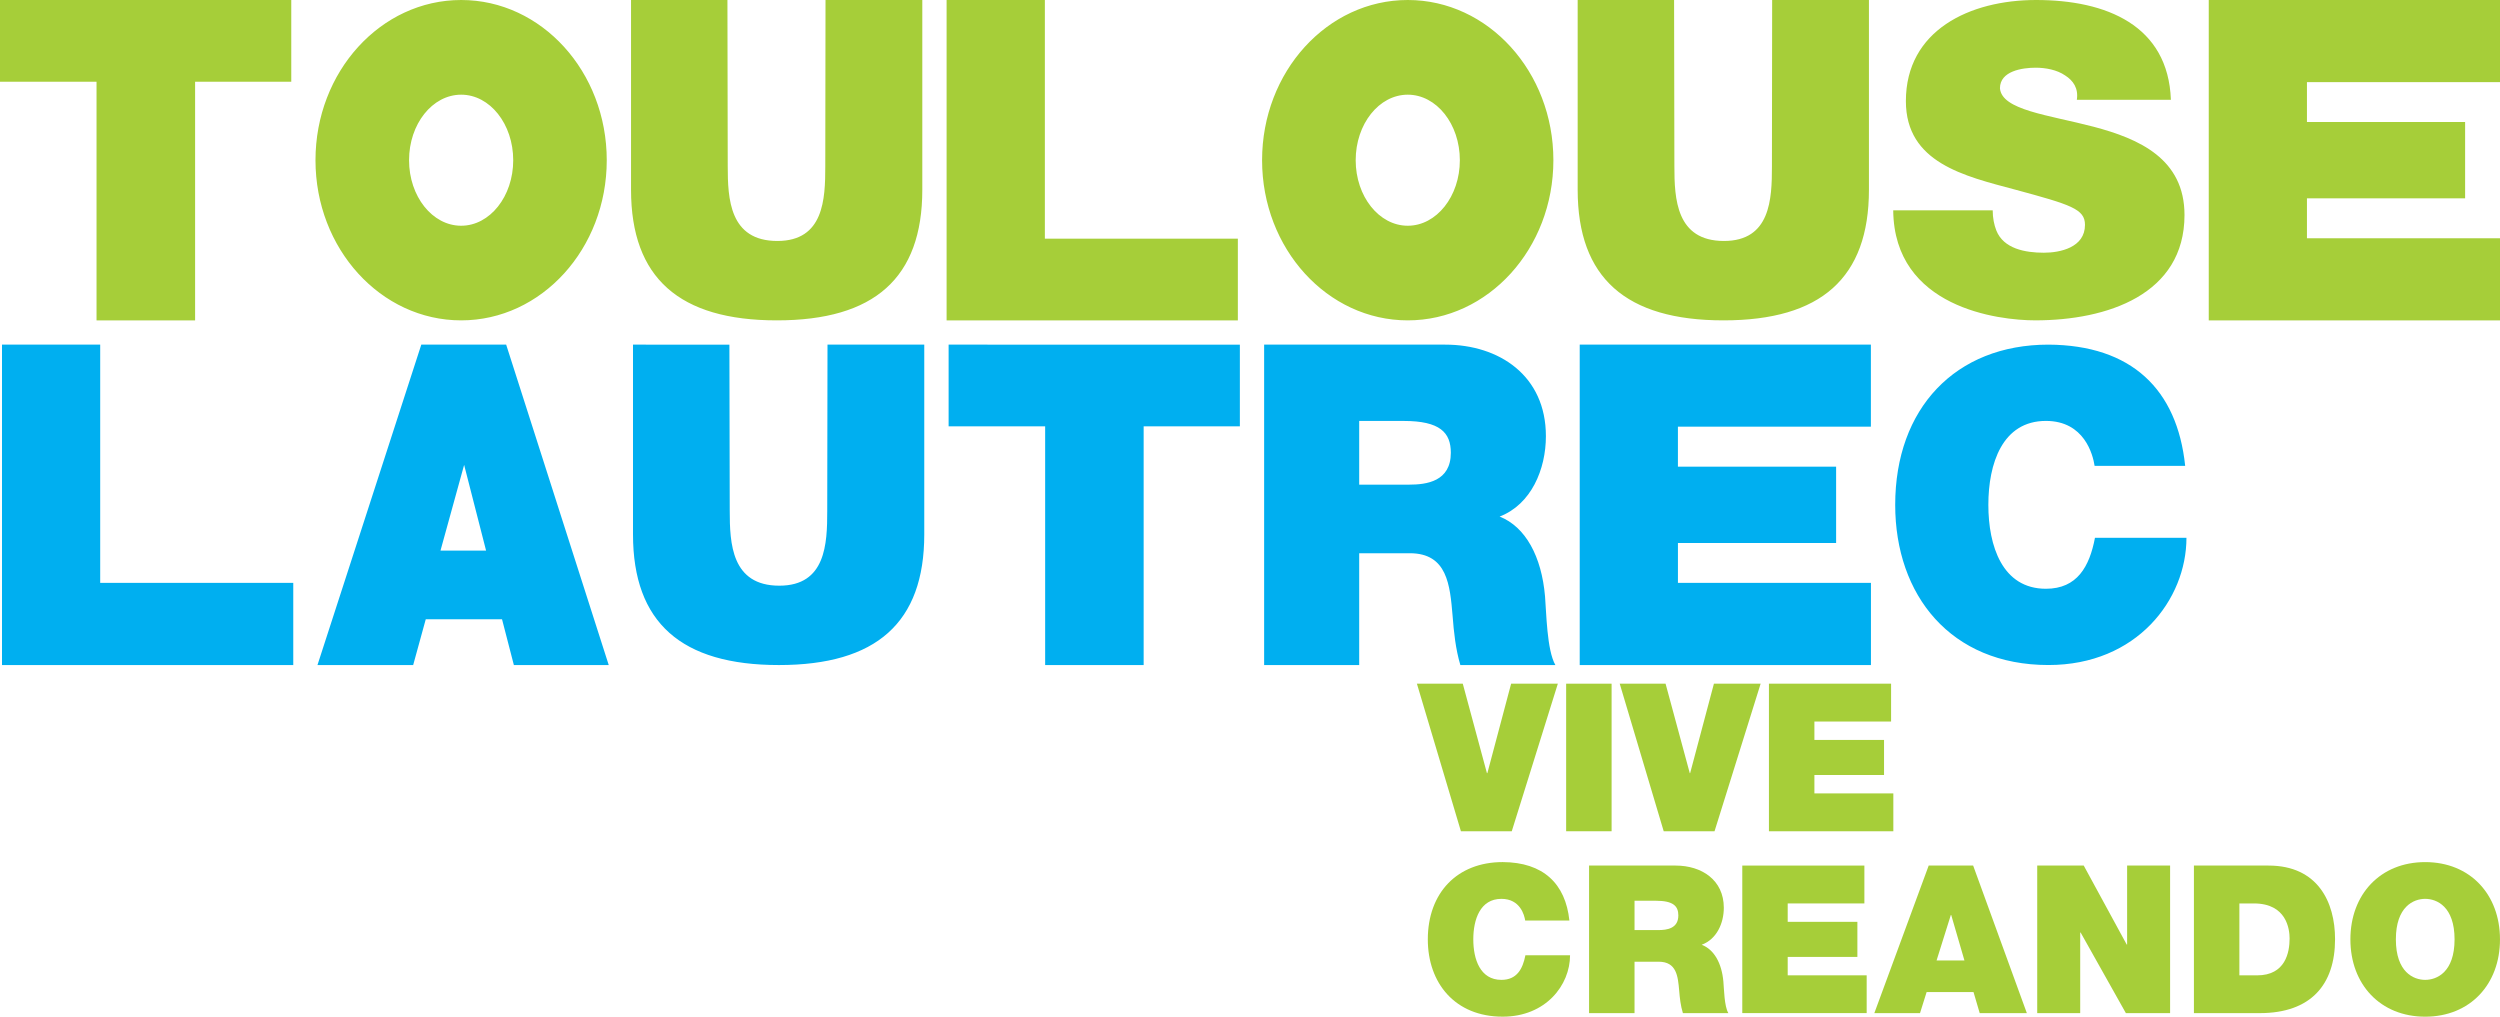 <?xml version="1.0" encoding="utf-8"?>
<!-- Generator: Adobe Illustrator 16.0.0, SVG Export Plug-In . SVG Version: 6.00 Build 0)  -->
<!DOCTYPE svg PUBLIC "-//W3C//DTD SVG 1.1//EN" "http://www.w3.org/Graphics/SVG/1.1/DTD/svg11.dtd">
<svg version="1.1" id="Layer_1" xmlns="http://www.w3.org/2000/svg" xmlns:xlink="http://www.w3.org/1999/xlink" x="0px" y="0px"
	 width="150px" height="61px" viewBox="0 0 150 61" enable-background="new 0 0 150 61" xml:space="preserve">
<g>
	<path fill="#00AFF0" d="M26.429,33.037l1.419-5.144l1.317,5.144H26.429z M25.278,20.678l-6.23,19.225h5.742l0.755-2.746h4.577
		l0.71,2.746h5.692L30.37,20.678H25.278z M49.634,30.667c0,1.951-0.081,4.474-2.875,4.474c-2.872,0-2.975-2.543-2.975-4.494
		l-0.02-9.969H37.98v11.385c0,5.297,2.901,7.84,8.754,7.84c5.85,0,8.722-2.543,8.722-7.84V20.678H49.65L49.634,30.667z
		 M56.917,25.581h5.792v14.321h5.91V25.581h5.773v-4.903H56.917V25.581z M84.539,29.079h-2.987v-3.822h2.673
		c2.177,0,2.825,0.699,2.825,1.909C87.049,28.888,85.6,29.079,84.539,29.079 M89.978,30.994c1.895-0.73,2.776-2.832,2.776-4.824
		c0-3.633-2.801-5.492-6.04-5.492H75.848v19.225h5.704v-6.709h3.036c2.258,0,2.409,1.916,2.567,3.749
		c0.076,0.99,0.179,1.991,0.466,2.96h5.702c-0.515-0.891-0.541-3.18-0.621-4.121C92.496,33.39,91.534,31.608,89.978,30.994
		 M100.675,32.58h9.492v-4.579h-9.492v-2.399h11.578v-4.924h-17.47v19.225h17.474v-4.93h-11.581V32.58z M122.755,35.326
		c-2.619,0-3.454-2.568-3.454-5.035c0-2.469,0.835-5.036,3.454-5.036c2.31,0,2.82,2.029,2.921,2.696h5.434
		c-0.48-4.601-3.225-7.244-8.203-7.273c-5.588,0-9.195,3.831-9.195,9.613c0,5.423,3.328,9.611,9.195,9.611
		c5.307,0,8.28-3.935,8.28-7.634h-5.489C125.37,33.988,124.637,35.326,122.755,35.326 M6.012,20.678H0.12v19.225h17.476v-4.93H6.012
		V20.678z"/>
	<g>
		<path fill="#A6CE39" d="M84.466,5.681c1.725,0,3.125,1.761,3.125,3.933c0,2.168-1.4,3.93-3.125,3.93s-3.125-1.762-3.125-3.93
			C81.341,7.441,82.741,5.681,84.466,5.681 M84.466,19.222c4.827,0,8.737-4.302,8.737-9.608C93.204,4.303,89.293,0,84.466,0
			c-4.826,0-8.741,4.303-8.741,9.613C75.726,14.92,79.641,19.222,84.466,19.222 M103.411,19.222c5.851,0,8.725-2.543,8.725-7.837V0
			h-5.807l-0.013,9.989c0,1.951-0.086,4.469-2.88,4.469c-2.869,0-2.973-2.538-2.973-4.489L100.445,0H94.66v11.385
			C94.66,16.679,97.561,19.222,103.411,19.222 M46.611,19.222c5.855,0,8.727-2.543,8.727-7.837V0h-5.807l-0.014,9.989
			c0,1.951-0.085,4.469-2.876,4.469c-2.872,0-2.977-2.538-2.977-4.489L43.646,0h-5.784v11.385
			C37.862,16.679,40.763,19.222,46.611,19.222 M74.271,14.322H62.692V0h-5.896v19.222h17.475V14.322z M5.792,19.222h5.914V4.903
			h5.77V0H0v4.903h5.792V19.222z M27.67,5.681c1.725,0,3.123,1.761,3.123,3.933c0,2.168-1.398,3.93-3.123,3.93
			c-1.728,0-3.127-1.762-3.127-3.93C24.543,7.441,25.943,5.681,27.67,5.681 M27.67,19.222c4.823,0,8.735-4.302,8.735-9.608
			C36.405,4.303,32.494,0,27.67,0c-4.828,0-8.741,4.303-8.741,9.613C18.929,14.92,22.843,19.222,27.67,19.222 M138.417,14.295
			v-2.396h9.49V7.32h-9.49V4.926H150V0h-17.475v19.222H150v-4.927H138.417z M125.611,7.603c-2.737-0.715-5.506-0.996-5.614-2.307
			c0-1.031,1.329-1.234,2.146-1.234c0.592,0,1.275,0.127,1.761,0.462c0.488,0.309,0.813,0.772,0.706,1.465h5.644
			C130.092,1.517,126.374,0,122.167,0c-3.99,0-7.814,1.822-7.814,6.066c0,3.699,3.5,4.496,6.57,5.315
			c3.333,0.903,4.176,1.159,4.176,2.111c0,1.36-1.492,1.671-2.469,1.671c-1.113,0-2.417-0.235-2.852-1.338
			c-0.13-0.333-0.216-0.743-0.216-1.207h-5.969c0.055,5.858,6.324,6.603,8.52,6.603c4.315,0,8.957-1.542,8.957-6.322
			C131.069,9.531,128.356,8.327,125.611,7.603"/>
		<g>
			<path fill="#A6CE39" d="M90.706,49.875h-3.051l-2.641-8.854h2.753l1.449,5.368h0.026l1.426-5.368h2.803L90.706,49.875z"/>
			<path fill="#A6CE39" d="M93.969,41.021h2.727v8.854h-2.727V41.021z"/>
			<path fill="#A6CE39" d="M102.872,49.875h-3.05l-2.639-8.854h2.751l1.452,5.368h0.022l1.427-5.368h2.803L102.872,49.875z"/>
			<path fill="#A6CE39" d="M106.135,41.021h7.33v2.27h-4.601v1.104h4.178v2.106h-4.178v1.102h4.736v2.271h-7.464V41.021z"/>
			<path fill="#A6CE39" d="M91.512,55.233c-0.049-0.322-0.298-1.302-1.427-1.302c-1.277,0-1.687,1.239-1.687,2.432
				c0,1.189,0.41,2.429,1.687,2.429c0.919,0,1.277-0.644,1.439-1.475h2.679c0,1.785-1.452,3.683-4.042,3.683
				c-2.865,0-4.492-2.021-4.492-4.637c0-2.791,1.763-4.638,4.492-4.638c2.43,0.012,3.769,1.288,4.003,3.508H91.512z"/>
			<path fill="#A6CE39" d="M95.345,51.934h5.195c1.55,0,2.889,0.858,2.889,2.531c0,0.92-0.42,1.885-1.327,2.221
				c0.744,0.284,1.203,1.102,1.301,2.207c0.041,0.435,0.052,1.487,0.299,1.895h-2.728c-0.137-0.445-0.187-0.902-0.224-1.361
				c-0.074-0.842-0.149-1.724-1.227-1.724h-1.451v3.085h-2.728V51.934z M98.073,55.805h1.425c0.509,0,1.202-0.087,1.202-0.88
				c0-0.561-0.308-0.88-1.35-0.88h-1.278V55.805z"/>
			<path fill="#A6CE39" d="M104.536,51.934h7.327v2.272h-4.601v1.104h4.181v2.105h-4.181v1.105H112v2.266h-7.463V51.934z"/>
			<path fill="#A6CE39" d="M115.722,51.934h2.667l3.222,8.854h-2.828l-0.372-1.263h-2.814l-0.396,1.263h-2.741L115.722,51.934z
				 M117.867,57.629l-0.794-2.729h-0.023l-0.856,2.729H117.867z"/>
			<path fill="#A6CE39" d="M122.233,51.934h2.791l2.579,4.739h0.024v-4.739h2.579v8.854h-2.653l-2.714-4.834h-0.027v4.834h-2.579
				V51.934z"/>
			<path fill="#A6CE39" d="M131.635,51.934h4.476c2.952,0,3.992,2.186,3.992,4.416c0,2.715-1.437,4.438-4.524,4.438h-3.944V51.934z
				 M134.363,58.521h1.065c1.7,0,1.948-1.379,1.948-2.21c0-0.556-0.174-2.105-2.145-2.105h-0.868V58.521z"/>
			<path fill="#A6CE39" d="M145.512,51.726c2.69,0,4.487,1.934,4.487,4.638c0,2.701-1.797,4.637-4.487,4.637
				s-4.488-1.936-4.488-4.637C141.024,53.659,142.822,51.726,145.512,51.726z M145.512,58.792c0.695,0,1.762-0.458,1.762-2.429
				c0-1.972-1.067-2.432-1.762-2.432c-0.694,0-1.76,0.46-1.76,2.432C143.752,58.334,144.818,58.792,145.512,58.792z"/>
		</g>
	</g>
</g>
</svg>
